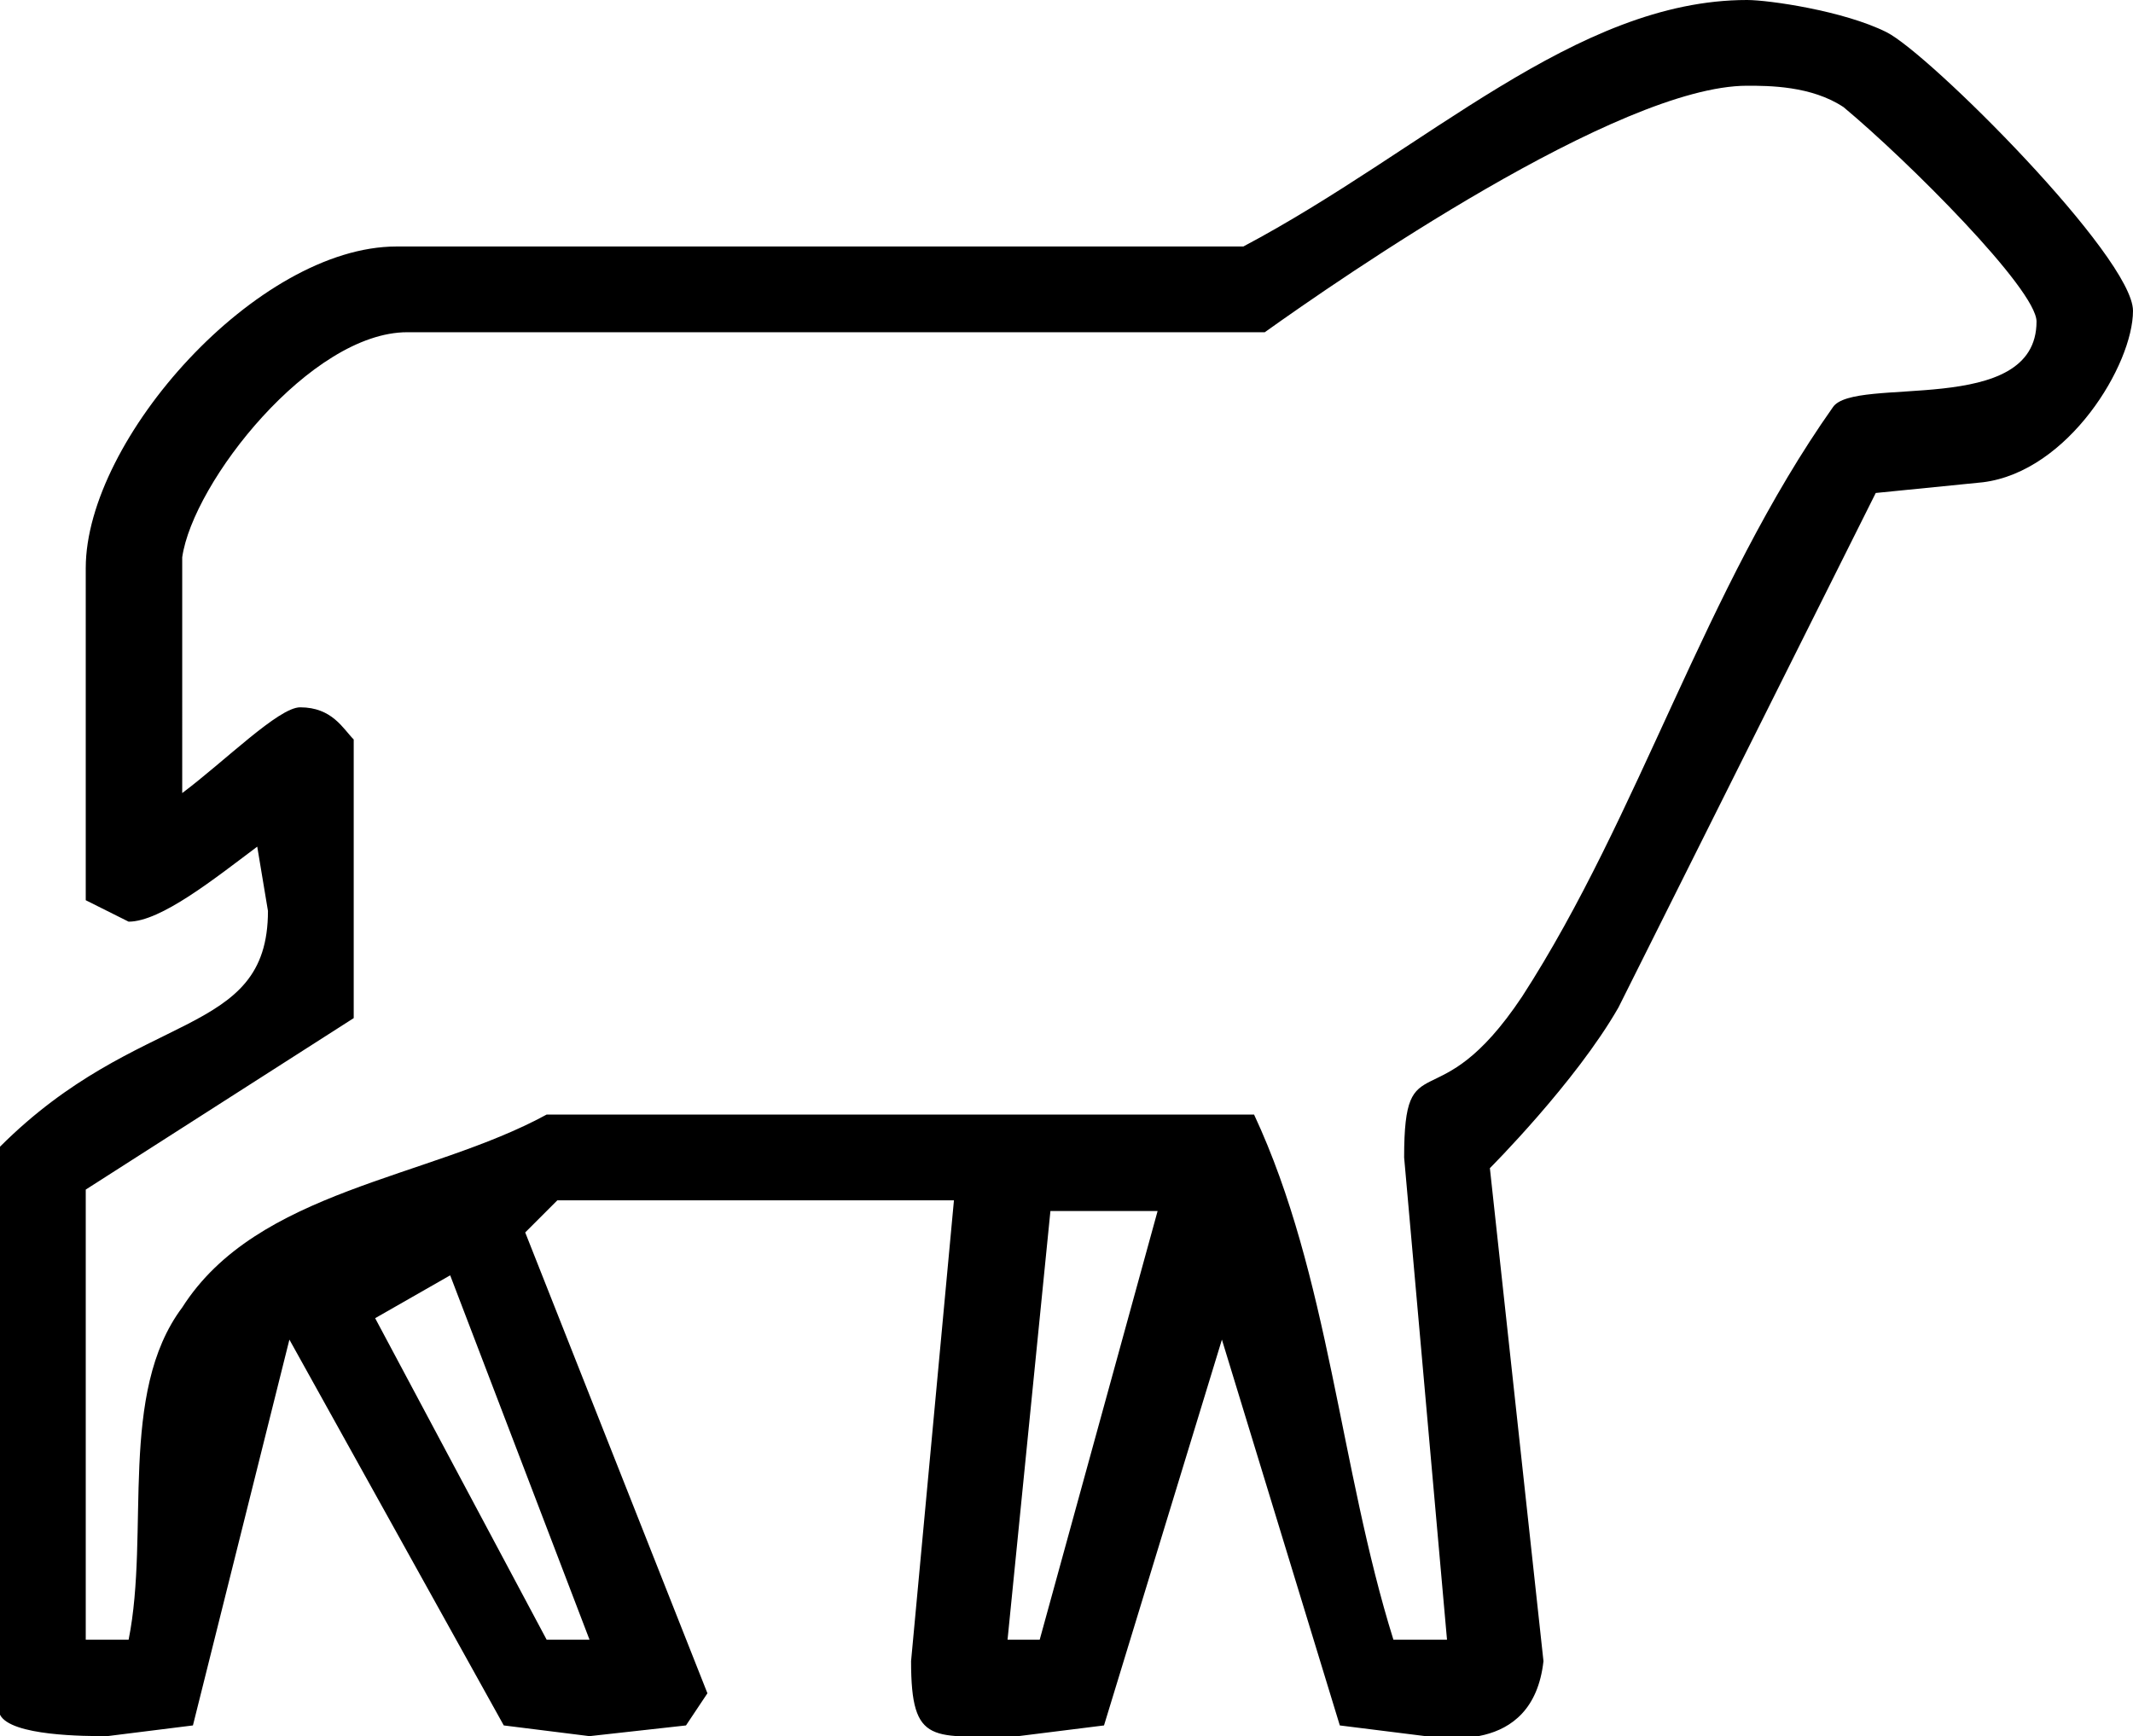 <svg xmlns="http://www.w3.org/2000/svg" viewBox="0 0 199 162">
  <path fill-rule="evenodd" d="M55 153h-4l-16-30 7-4 13 34Zm42 0h-3l4-40h10zm75-143c6 5 18 17 18 20 0 9-17 5-19 8-12 17-18 38-29 55-8 12-11 4-11 15l4 45h-5c-5-16-6-34-13-49H51c-11 6-27 7-34 18-6 8-3 21-5 31H8v-42l25-16V69c-1-1-2-3-5-3-2 0-7 5-11 8V52c1-7 12-21 21-21h80c7-5 33-23 45-23 2 0 6 0 9 2zm4-7c4 2 23 21 23 26s-6 15-14 16l-10 1-24 48c-4 7-12 15-12 15l5 46c-1 9-10 7-11 7l-8-1-11-36-11 36-8 1c-8 0-10 1-10-7l4-43H52l-3 3 17 43-2 3-9 1-8-1-20-36-9 36-8 1c-2 0-9 0-10-2v-53c13-13 25-10 25-22l-1-6c-4 3-9 7-12 7l-4-2V53c0-12 16-30 29-30h79c17-9 31-23 47-23 2 0 9 1 13 3"/>
</svg>
